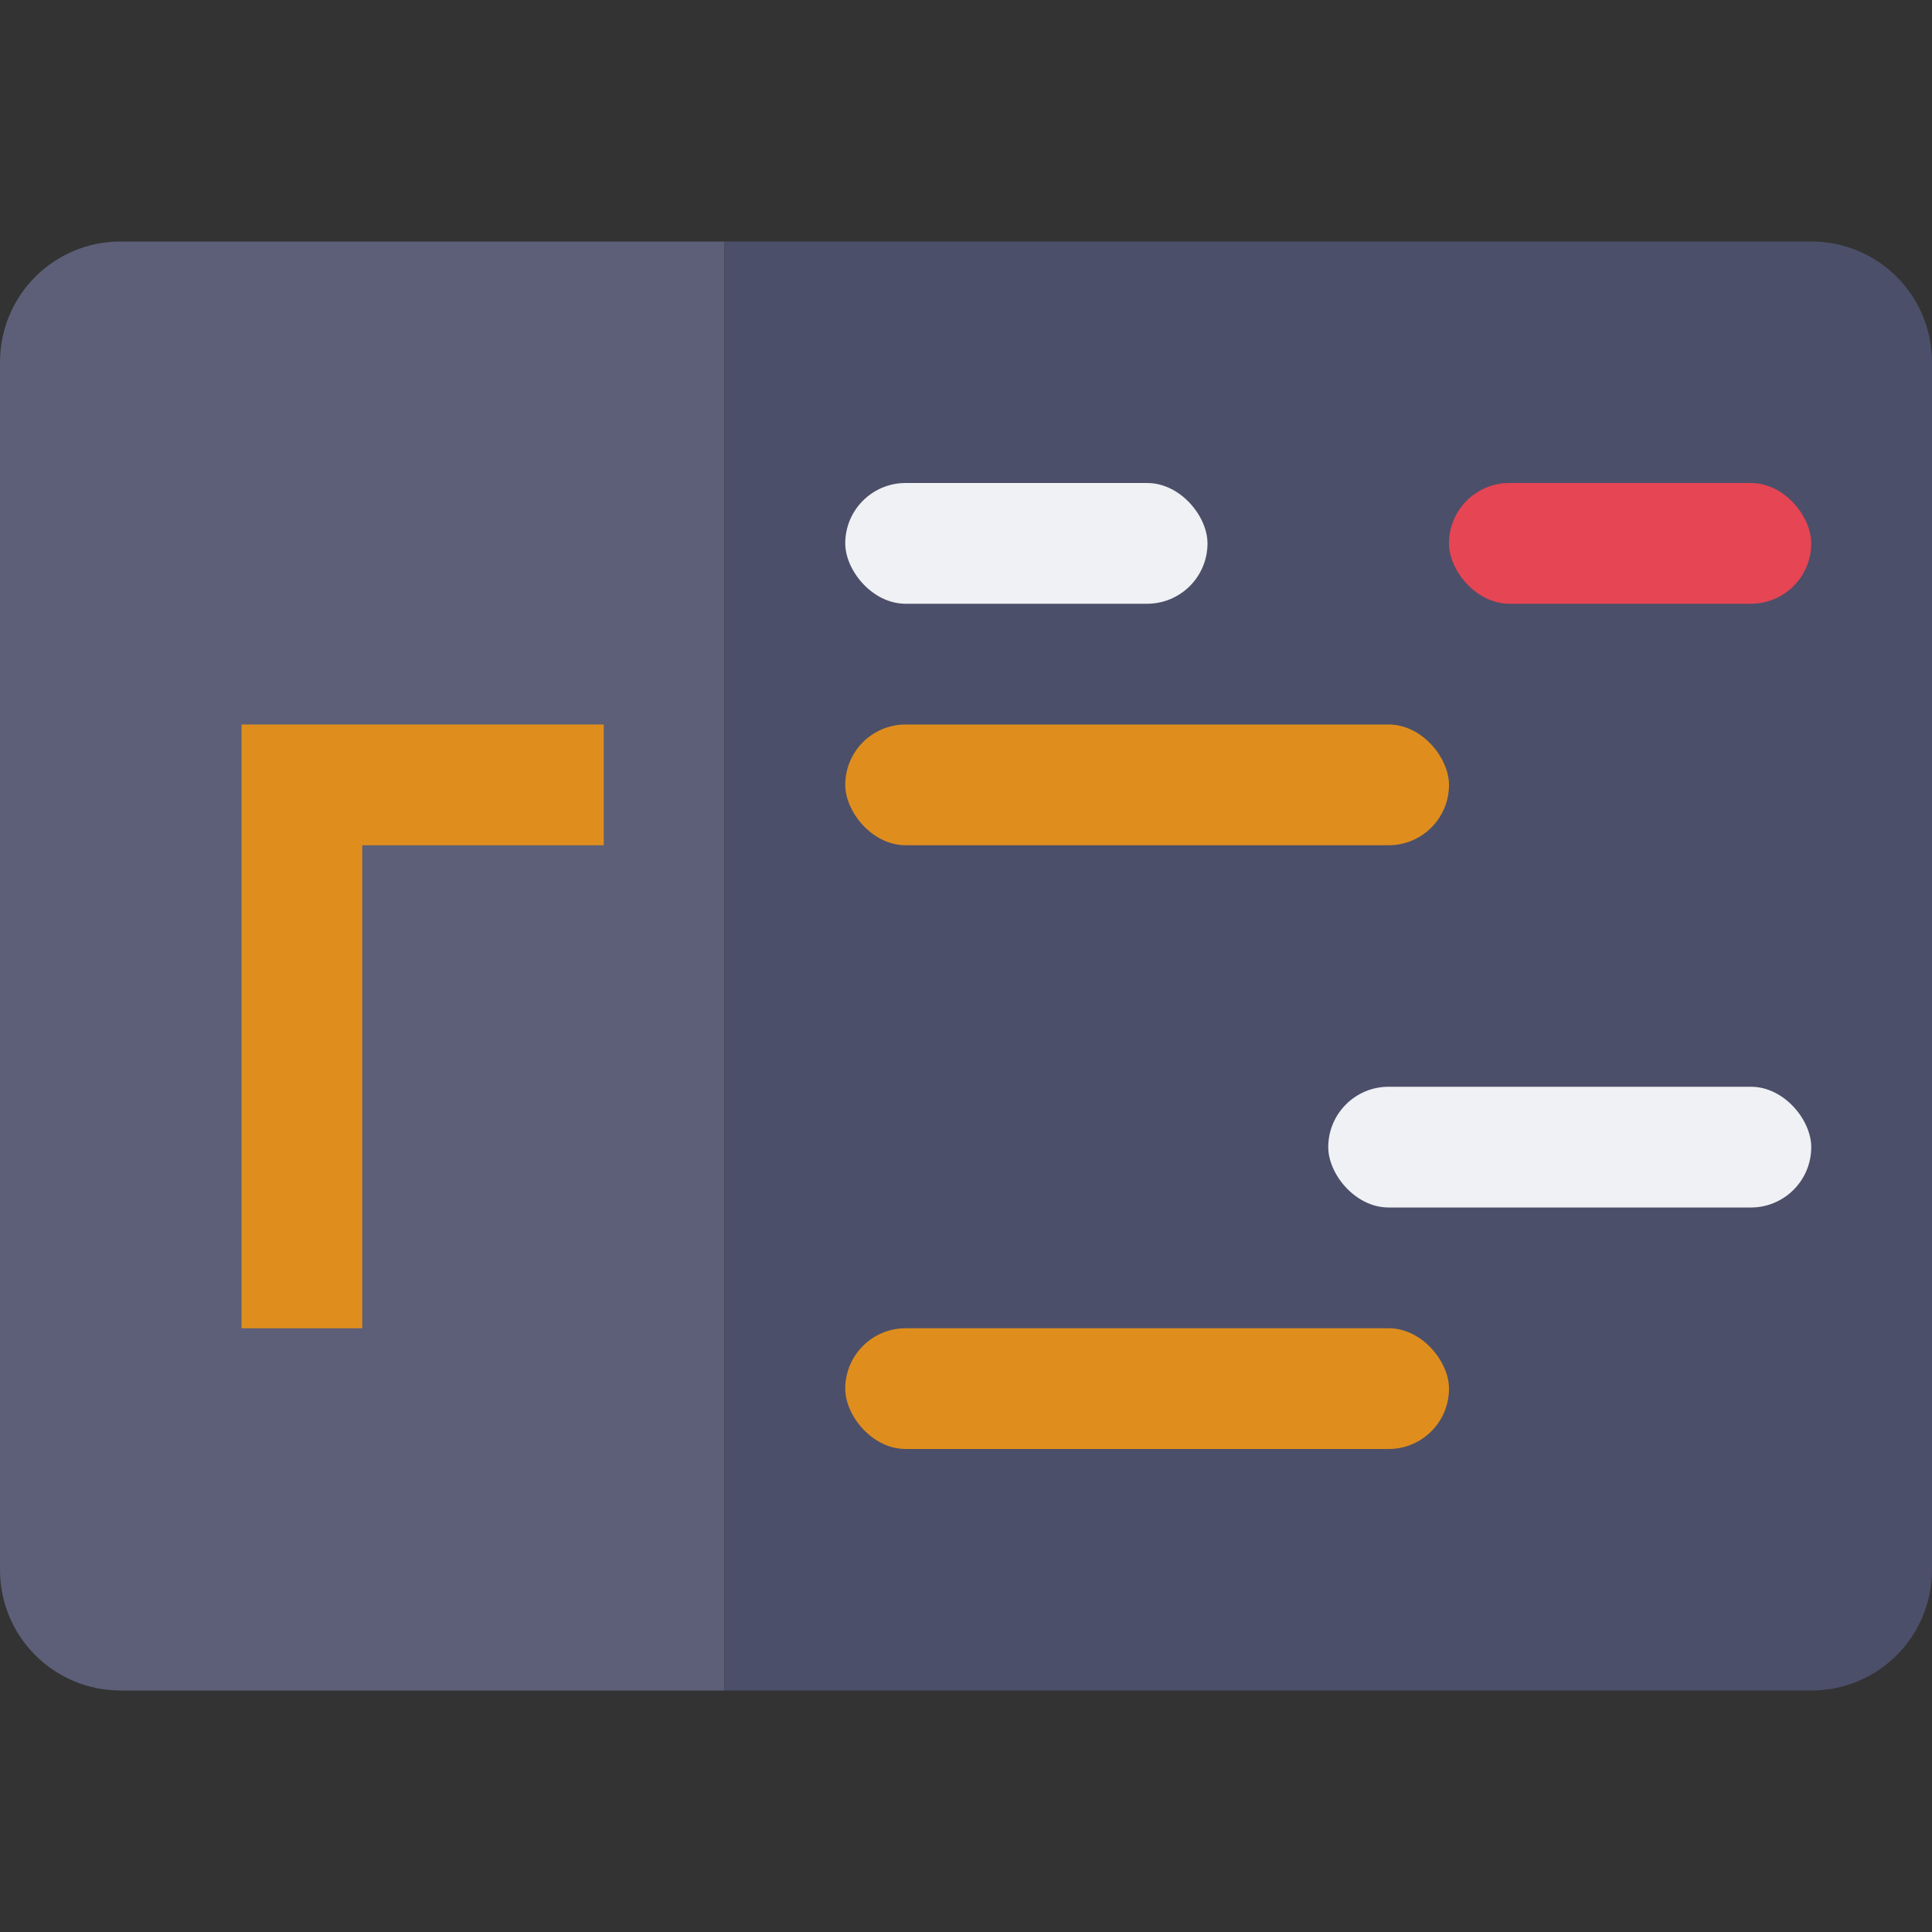 <svg xmlns="http://www.w3.org/2000/svg" width="16" height="16" version="1">
 <rect width="100%" height="100%" fill="#333333" stroke="none"/>
 <path style="fill:#5c5f77" d="M 6,14 V 2 H 1 C 0.446,2 0,2.446 0,3 v 10 c 0,0.554 0.446,1 1,1 z"/>
 <path style="fill:#4c4f69" d="m 6,14 h 9 c 0.554,0 1,-0.446 1,-1 V 3 C 16,2.446 15.554,2 15,2 H 6 Z"/>
 <path style="fill:#df8e1d" d="m 2,6 v 5 H 3 V 7 H 5 V 6 H 3.333 Z"/>
 <rect style="fill:#eff1f5" width="3" height="1" x="7" y="4" rx=".5"/>
 <rect style="fill:#df8e1d" width="5" height="1" x="7" y="11" rx=".5"/>
 <rect style="fill:#df8e1d" width="5" height="1" x="7" y="6" rx=".5"/>
 <rect style="fill:#e64553" width="3" height="1" x="12" y="4" rx=".5"/>
 <rect style="fill:#eff1f5" width="4" height="1" x="11" y="9" rx=".5"/>
</svg>
